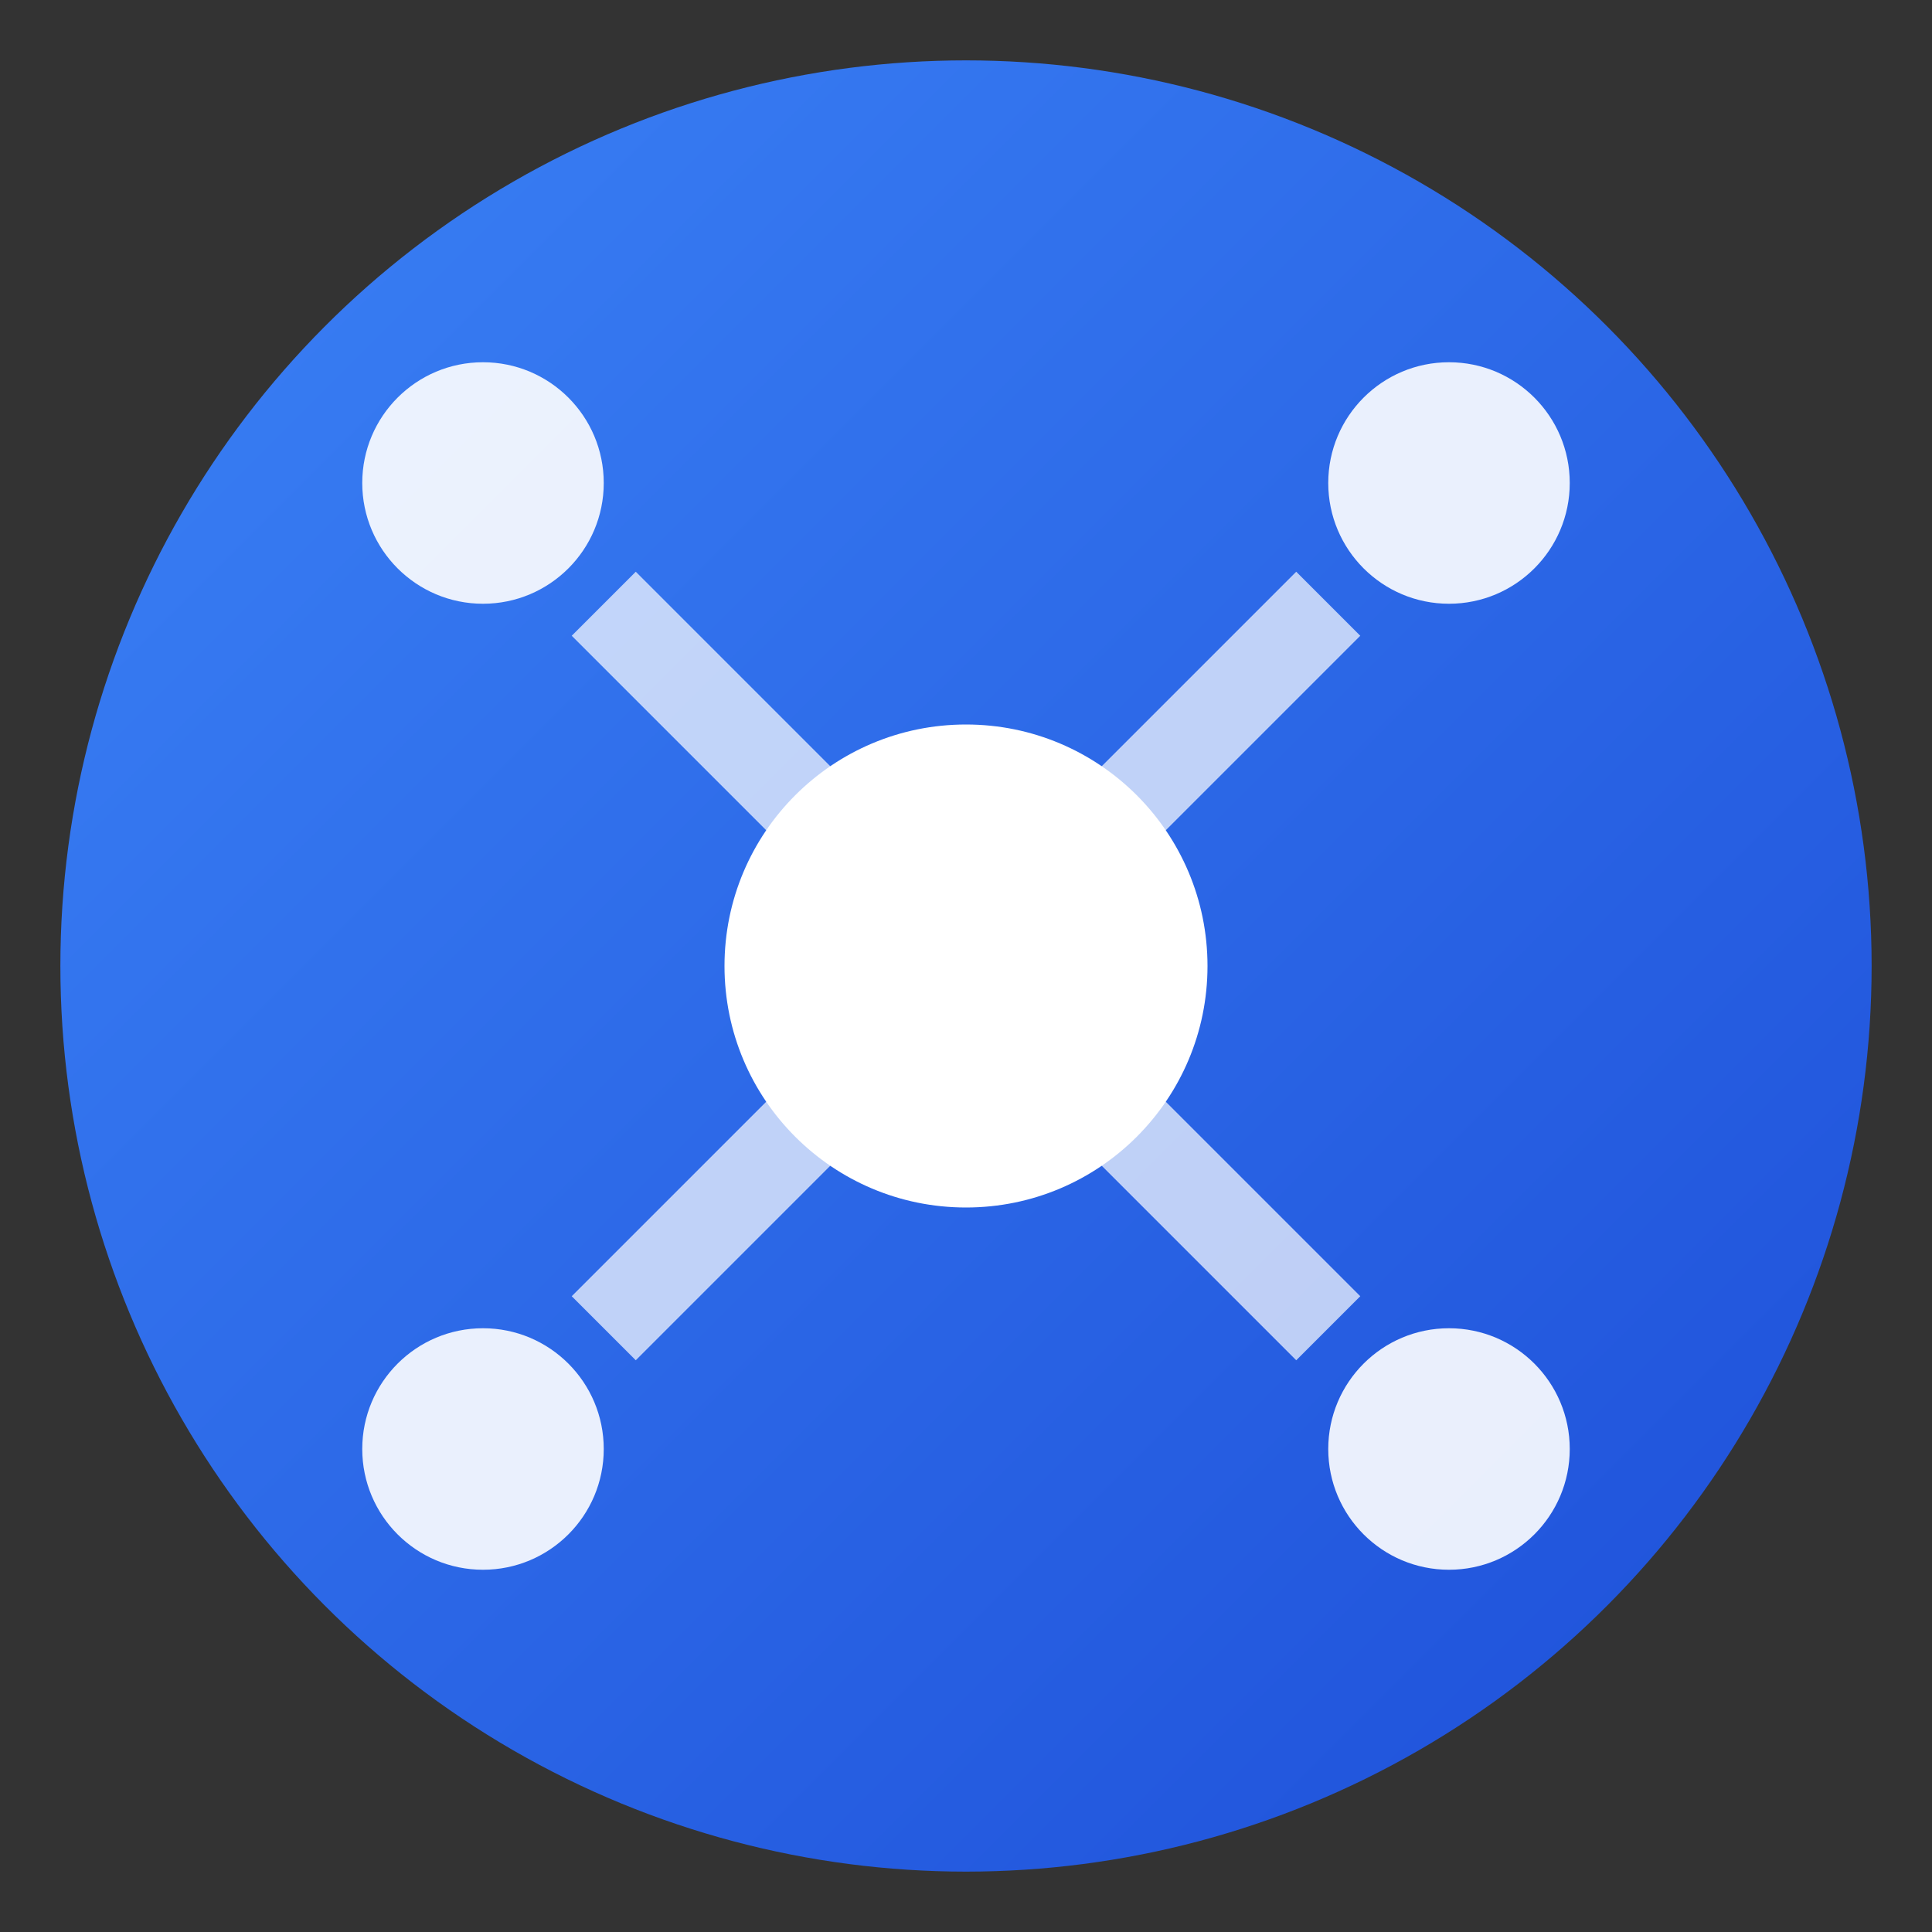 <svg width="32" height="32" viewBox="0 0 32 32" fill="none" xmlns="http://www.w3.org/2000/svg">
  <rect x="0" y="0" width="32" height="32" fill="#333333" stroke="none"/>
  <!-- Background circle -->
  <circle cx="16" cy="16" r="15" fill="url(#gradient1)"/>
  
  <!-- Central hub -->
  <circle cx="16" cy="16" r="4" fill="white"/>
  
  <!-- Connection nodes -->
  <circle cx="8" cy="8" r="2" fill="white" opacity="0.9"/>
  <circle cx="24" cy="8" r="2" fill="white" opacity="0.9"/>
  <circle cx="8" cy="24" r="2" fill="white" opacity="0.9"/>
  <circle cx="24" cy="24" r="2" fill="white" opacity="0.9"/>
  
  <!-- Connection lines -->
  <line x1="10" y1="10" x2="14" y2="14" stroke="white" stroke-width="1.5" opacity="0.7"/>
  <line x1="22" y1="10" x2="18" y2="14" stroke="white" stroke-width="1.5" opacity="0.7"/>
  <line x1="10" y1="22" x2="14" y2="18" stroke="white" stroke-width="1.5" opacity="0.7"/>
  <line x1="22" y1="22" x2="18" y2="18" stroke="white" stroke-width="1.5" opacity="0.7"/>
  
  <defs>
    <linearGradient id="gradient1" x1="0%" y1="0%" x2="100%" y2="100%">
      <stop offset="0%" style="stop-color:#3b82f6;stop-opacity:1" />
      <stop offset="100%" style="stop-color:#1d4ed8;stop-opacity:1" />
    </linearGradient>
  </defs>
</svg>
